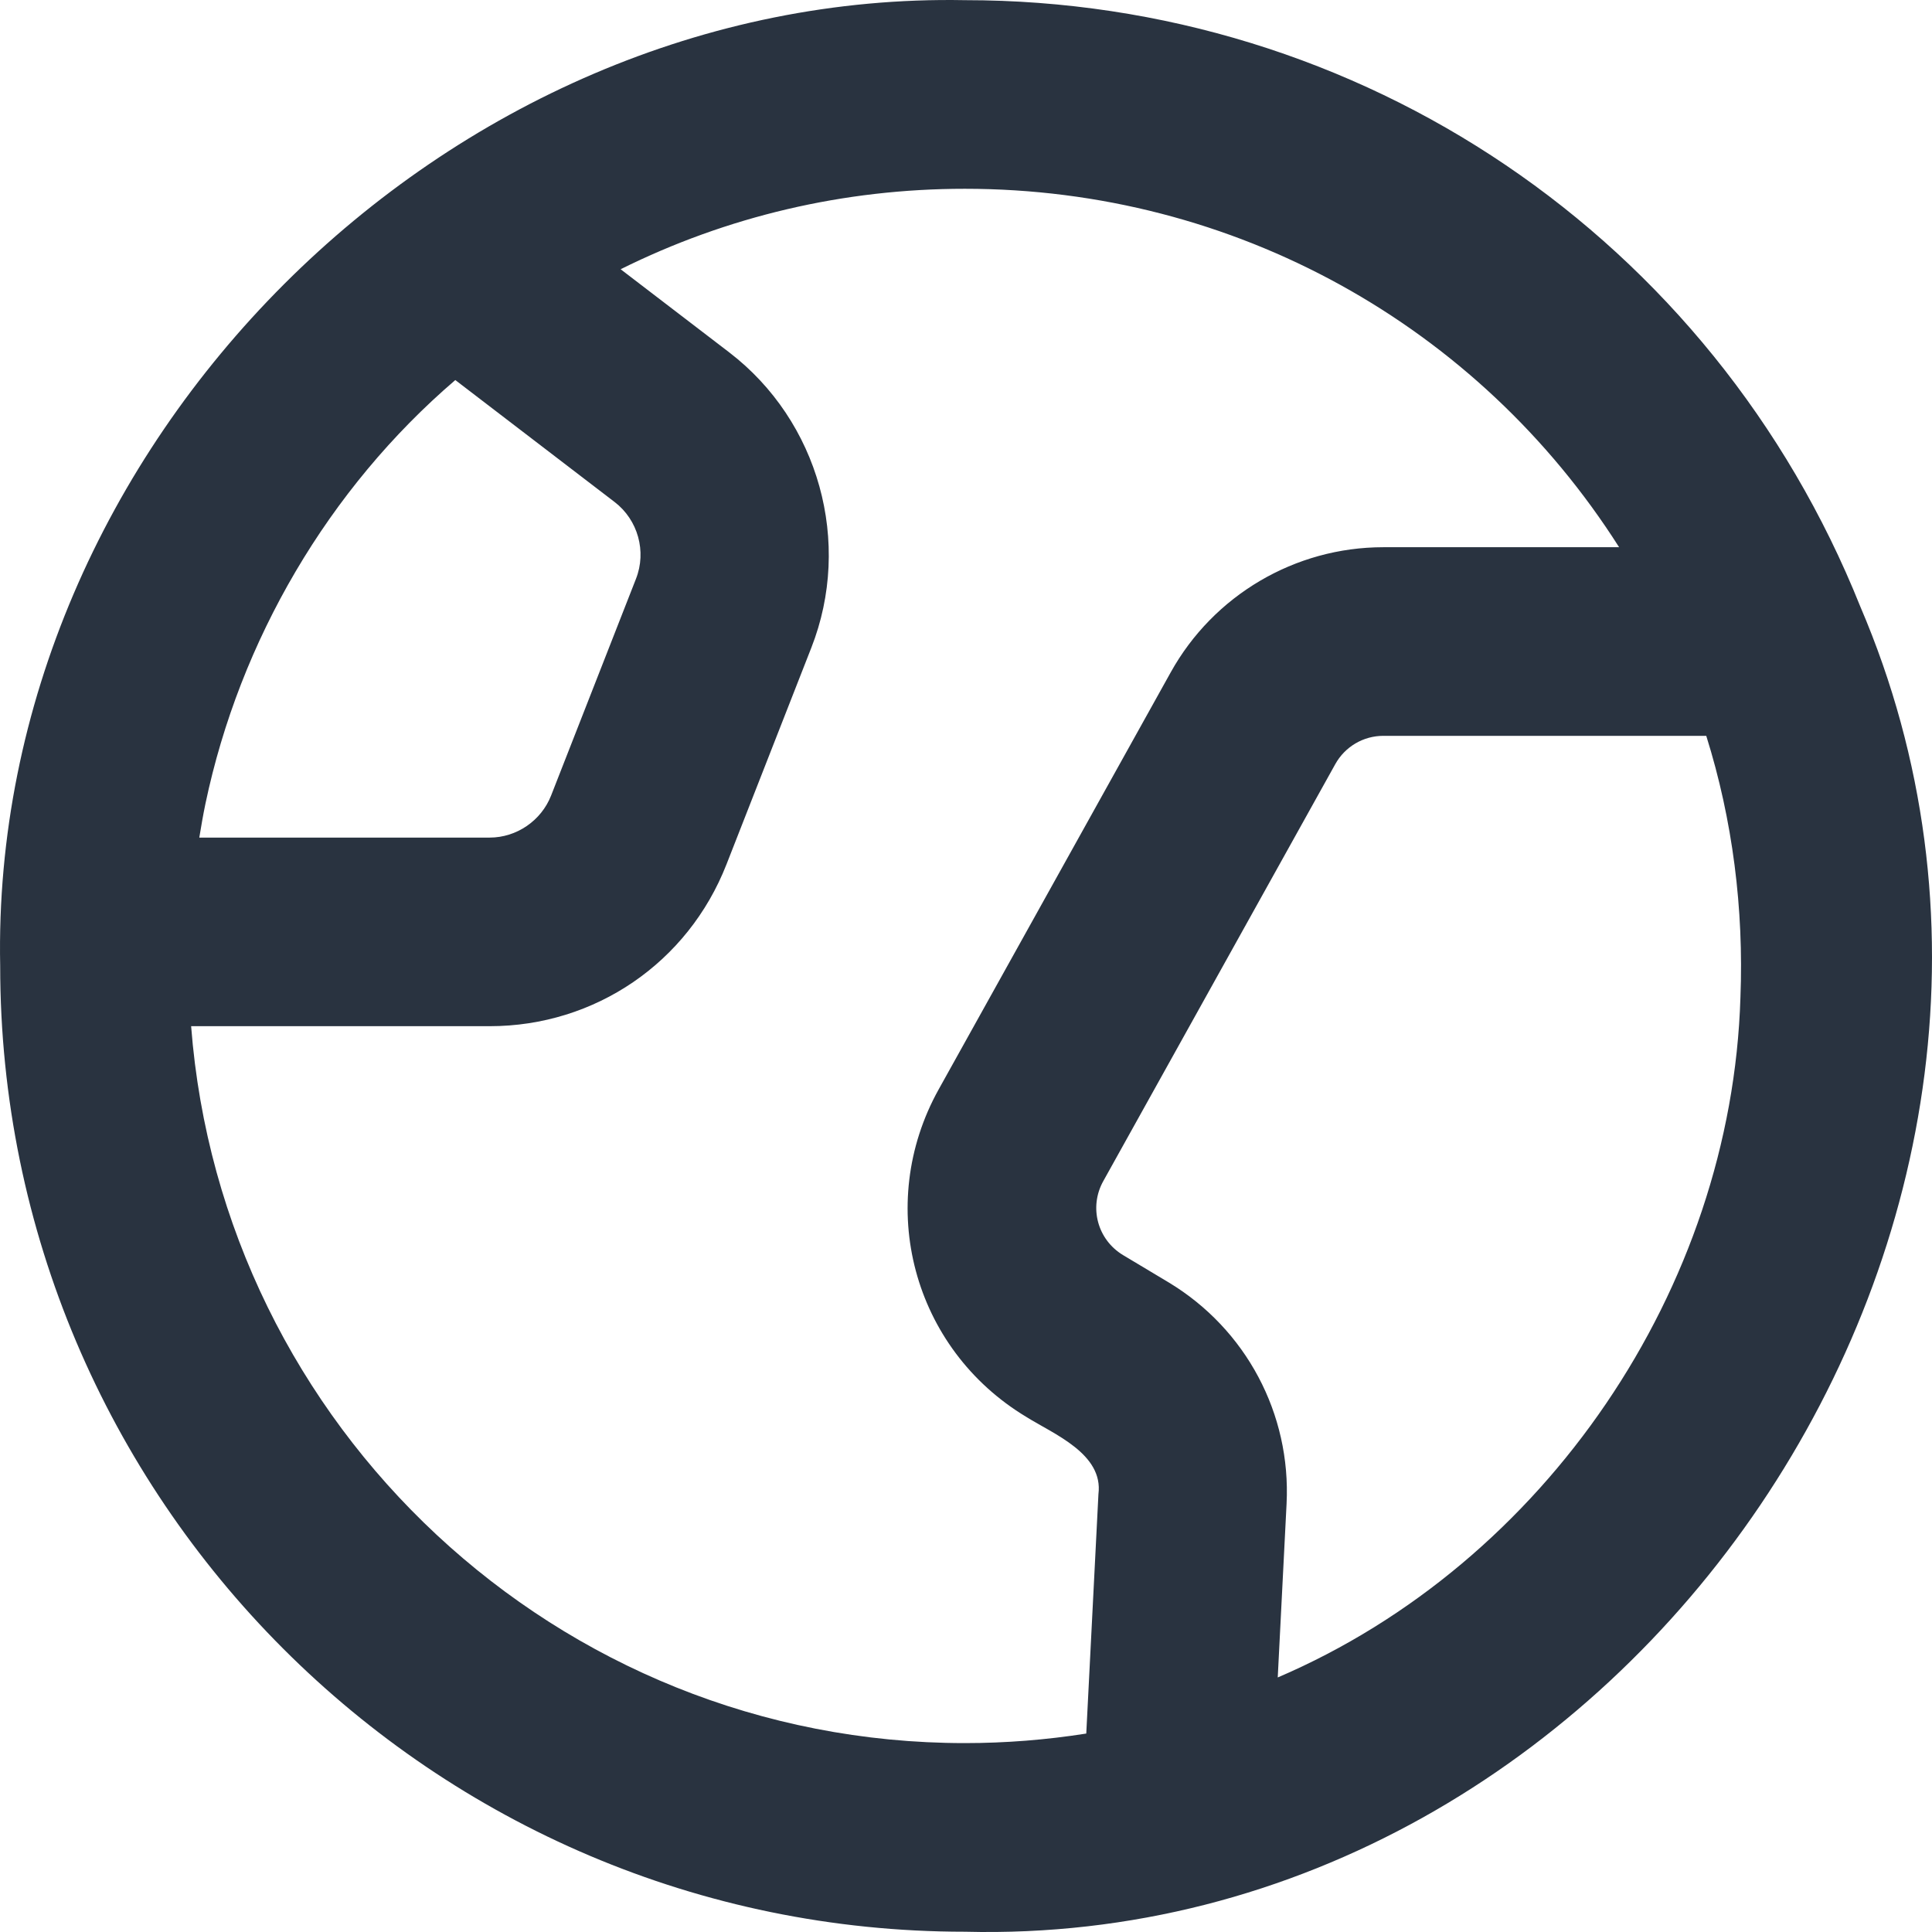 <svg width="84" height="84" viewBox="0 0 84 84" fill="none" xmlns="http://www.w3.org/2000/svg">
<path d="M41.949 83.988C70.885 84.719 92.28 52.974 80.88 26.366C74.465 10.353 59.184 0.007 41.949 0.007C19.398 -0.418 -0.448 19.364 0.008 41.997C0.008 65.15 18.823 83.988 41.949 83.988ZM8.932 34.945C10.425 27.838 14.281 21.251 19.796 16.524L26.725 21.829C27.737 22.605 28.119 23.976 27.652 25.164C27.652 25.165 27.651 25.166 27.651 25.167L23.96 34.591C23.532 35.683 22.459 36.417 21.29 36.417H8.665C8.747 35.924 8.83 35.432 8.932 34.945ZM75.671 43.364C75.288 56.018 67.183 67.951 55.554 72.933L55.938 65.381C56.135 61.471 54.175 57.785 50.812 55.757L48.831 54.571C47.716 53.901 47.337 52.489 47.968 51.354L58.056 33.223C58.477 32.464 59.277 31.993 60.143 31.993H74.185C75.336 35.657 75.82 39.528 75.671 43.364ZM70.396 23.792H60.144C56.306 23.792 52.762 25.879 50.899 29.235L40.813 47.363C38.018 52.385 39.687 58.639 44.622 61.605C45.814 62.353 47.983 63.208 47.758 64.966L47.229 75.372C45.489 75.646 43.722 75.787 41.949 75.787C24.22 75.787 9.651 62.028 8.31 44.617H21.29C25.871 44.617 29.912 41.857 31.585 37.584L35.274 28.165C37.072 23.588 35.603 18.305 31.701 15.317L26.984 11.706C31.603 9.409 36.686 8.208 41.948 8.208C53.676 8.206 64.278 14.16 70.396 23.792Z" fill="#293340"/>
</svg>
